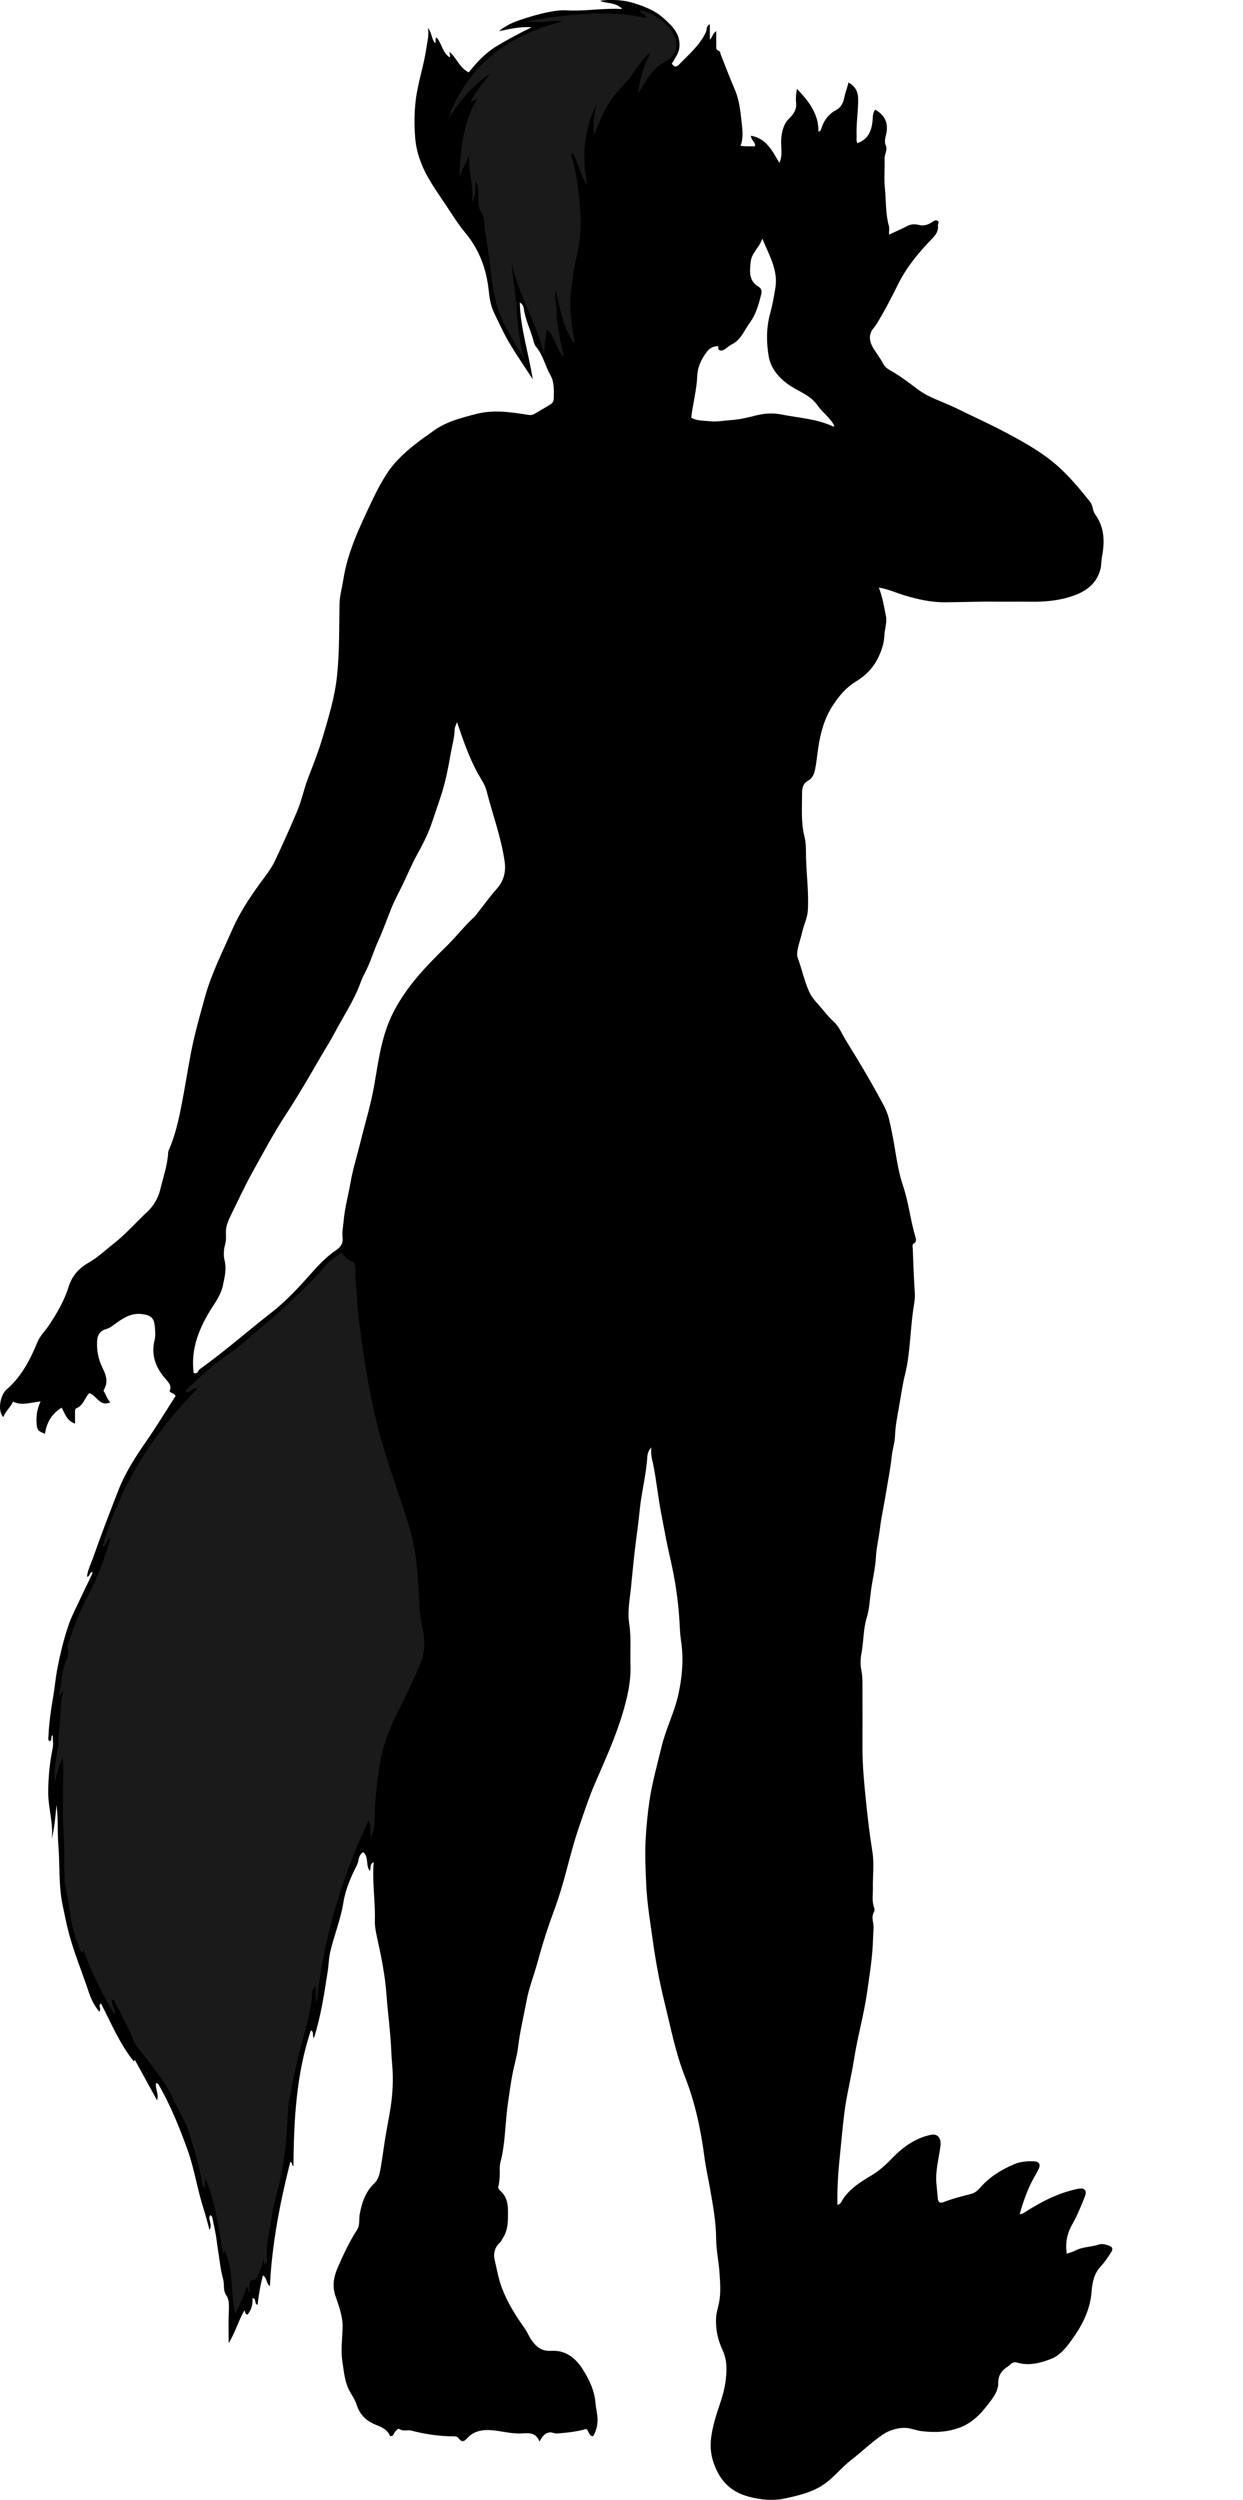 <?xml version="1.0" encoding="utf-8"?>
<!-- Generator: Adobe Illustrator 24.0.2, SVG Export Plug-In . SVG Version: 6.00 Build 0)  -->
<svg version="1.1" id="Layer_1" xmlns="http://www.w3.org/2000/svg" xmlns:xlink="http://www.w3.org/1999/xlink" x="0px" y="0px"
	 viewBox="0 0 841.23 1690.82" style="enable-background:new 0 0 841.23 1690.82;" xml:space="preserve">
<style type="text/css">
	.st0{fill:#1A1A1A;}
</style>
<g>
	<path d="M440.86,978.97c-2.94,2.96-2.74,6.25-2.97,8.91c-0.98,11.28-3.86,22.27-4.95,33.46c-0.92,9.48-2.37,18.89-3.44,28.34
		c-0.94,8.3-1.69,16.64-2.56,24.94c-0.81,7.68-2.35,15.52-1.13,23.26c1.49,9.44,0.56,18.88,0.89,28.31
		c0.39,11.1-2.08,21.74-5.22,32.3c-4.89,16.44-11.99,31.99-18.79,47.68c-4.21,9.71-7.46,19.79-10.91,29.78
		c-5.46,15.84-8.72,32.34-14,48.24c-1.99,5.98-4.26,11.86-6.31,17.81c-2.98,8.63-5.51,17.34-7.96,26.13
		c-2.38,8.56-5.68,16.86-7.28,25.67c-1.87,10.27-4.39,20.4-5.62,30.81c-0.75,6.28-2.71,12.41-3.86,18.65
		c-1.18,6.42-2.09,12.89-3.01,19.36c-1.64,11.52-1.73,23.21-3.86,34.71c-0.56,3.05-1.74,6.21-1.67,9.04
		c0.1,4.4,0.02,8.61-1.01,12.88c-0.17,0.72,0.69,1.87,1.66,2.74c3.85,3.49,4.92,8.12,4.93,13.25c0.01,6.46,0.25,12.89-3.54,18.59
		c-0.63,0.95-0.94,2.07-1.86,2.88c-3.72,3.29-4.6,7.76-3.53,12.17c1.48,6.14,2.48,12.35,4.75,18.39
		c3.79,10.08,9.37,18.93,15.54,27.58c1.77,2.48,2.85,5.46,4.62,7.95c3.2,4.49,6.91,7.6,13.28,7.19c9.8-0.63,16.72,4.98,21.58,12.87
		c4.17,6.77,7.66,13.85,8.35,22.18c0.26,3.09,1.09,6.53,1.35,9.62c0.37,4.4-0.48,9.22-3.03,13.21c-3.05-0.73-2.62-3.68-4.55-5.06
		c-6.29,1.88-12.94,2.52-19.61,3.09c-1.87,0.16-3.37-0.96-5.22-0.73c-3.38,0.42-4.93,2.91-6.85,6.18
		c-2.45-6.71-7.77-5.65-12.61-5.48c-6.82,0.24-13.35-1.75-20.06-2.23c-6.23-0.45-11.99,0.72-16.25,5.48
		c-2.26,2.52-3.79,2.65-5.69,0.07c-0.78-1.06-1.76-1.37-3-1.37c-9.9,0.01-19.59-1.39-29.17-3.91c-2.52-0.66-5.31,0.75-7.89-0.96
		c-1.09-0.72-2,0.79-2.84,1.55c-1.06,0.96-0.94,2.95-2.8,3.21c-0.29-0.11-0.77-0.15-0.86-0.35c-1.81-3.94-5.1-5.62-9.06-7.14
		c-6.41-2.46-11.29-6.65-13.52-13.86c-1.35-4.37-4.63-8.06-6.28-12.57c-1.98-5.41-2.48-10.97-3.33-16.53
		c-1.15-7.54-0.1-15.07,0.16-22.58c0.27-7.84-2.49-14.86-4.88-21.9c-2.32-6.83-1.02-13.1,1.53-18.99
		c3.81-8.81,7.93-17.56,13.14-25.68c2.1-3.28,1.14-7.07,1.79-10.57c1.48-7.97,3.92-15.16,9.89-20.86c2.69-2.57,3.5-6.08,4.12-9.46
		c1.31-7.07,2.13-14.23,3.29-21.33c1.1-6.76,2.51-13.47,3.56-20.24c1.52-9.83,1.97-19.73,1.08-29.66c-0.24-2.63-0.43-5.29-0.54-7.9
		c-0.53-13.34-2.39-26.57-3.37-39.87c-0.91-12.48-3.47-24.88-6.15-37.17c-0.88-4.01-1.75-7.99-1.63-12.16
		c0.37-13.09-1.92-26.11-0.78-39.39c-2.99,1.27-1.67,3.95-2.65,5.89c-2.95-3.74-0.49-9.29-4.38-12.67c-3.65,2.01-2.87,5.89-4.3,8.68
		c-4.17,8.12-7.81,16.6-9.24,25.56c-1.84,11.51-6.33,22.2-8.91,33.45c-0.96,4.19-0.96,8.44-1.61,12.64
		c-2.37,15.13-4.56,30.28-9.38,45.47c-1.35-1.87,0.28-4.5-2.1-5.2c-9.91,29.74-11.49,60.6-11.74,91.8c-1.34-0.69-0.65-2.9-2.19-2.78
		c-6.94,27.49-12.34,55.19-13.76,83.9c-2.55-1.86-1.8-5.35-4.68-7.34c-1.82,6.67-2.89,13.18-3.65,20c-2.66-0.82-0.42-4.44-3.46-4.57
		c0.28,4.17-0.65,8.04-3.45,11.23c-1.74-0.41-1.37-2.17-2-2.91c-3.99,6.72-5.95,14.46-10.67,22.17c0-7.62-0.23-14.29,0.09-20.93
		c0.18-3.87,0.35-8.56-1.44-11.03c-2.73-3.76-1.35-7.59-2.36-11.23c-1.16-4.14-1.91-8.59-2.49-12.98c-0.57-4.36-1.37-8.7-1.9-13.09
		c-0.64-5.32-1.95-10.57-2.98-15.85c-0.14-0.7-0.6-1.16-1.42-1.43c-1.91,3,1.9,6.06-0.47,9.84c-1.46-5.22-2.59-9.87-4.06-14.42
		c-4.25-13.17-6.19-26.96-10.91-40c-5.39-14.88-11.32-29.51-19.18-43.29c-0.4-0.71-0.88-1.4-1.98-1.51
		c-0.76,3.79,2.01,7.35,0.67,11.69c-5.14-9.35-10.06-18.3-14.99-27.29c-0.34,0.29-0.79,0.68-0.91,0.79
		c-9.39-11.78-15.16-25.68-22.1-39.12c-2.28,1.67,0.67,3.93-1.17,5.53c-3.39-3.95-5.61-8.71-7.22-13.55
		c-4.41-13.26-9.83-26.19-13.4-39.73c-1.57-5.98-2.73-12.06-4.03-18.09c-2.96-13.74-1.9-27.59-3.01-41.34
		c-0.73-9.03-0.01-18.08-1.28-27.08c-0.67,7.8-1.33,15.58-3.22,23.26c1.31-10.66-2.34-20.87-2.35-31.43
		c-0.01-10.11,0.93-20.01,2.97-29.89c0.59-2.86,0.09-5.95,0.09-9.07c-1.93,0.93,0.16,3.45-2.22,4.11c-1.15-0.97-0.74-2.38-0.68-3.57
		c0.4-9.02,1.71-17.95,3.24-26.83c1.03-5.96,1.51-11.98,2.64-17.93c2-10.58,4.5-21,8.04-31.16c1.22-3.5,2.88-6.86,4.46-10.22
		c3.61-7.69,7.28-15.35,10.98-23c0.3-0.62,0.71-1.1,0.23-1.76c-1.94,0.2-1.29,3.06-3.54,3.21c0.53-4.58,2.67-8.67,4.15-12.86
		c5.34-15.2,11.12-30.24,16.97-45.25c4.64-11.9,11.41-22.6,18.71-33.05c7.08-10.15,13.49-20.76,20.17-31.12
		c-0.9-1.86-2.95-1.71-4.12-3.23c1.85-3.64-0.73-5.97-2.91-8.53c-6.39-7.47-9.68-15.72-7.23-25.82c0.8-3.31,0.46-7,0.06-10.46
		c-0.57-4.92-3.1-6.62-8.3-7.31c-7.58-1.01-13.26,2.81-18.83,6.91c-1.87,1.38-3.57,2.65-5.91,3.3c-3.73,1.04-5.65,3.76-5.87,7.81
		c-0.35,6.38,0.7,12.37,3.56,18.13c2.36,4.75,4.2,9.69,1.07,14.88c-0.59,0.98,0.23,1.63,0.52,2.2c1.1,2.16,1.93,4.5,3.74,6.44
		c-7.19,3.23-9.2-4.81-14.25-6.21c-3.03,3.11-3.83,8.21-8.5,10.12c-1.25,0.51-1.11,1.91-1.1,3.09c0.01,2.32,0,4.64,0,7.39
		c-5.59-1.85-6.88-6.87-9.03-10.8c-6.86,4.19-10.2,10.25-11.29,17.67c-4.94-1.84-5.48-2.7-5.71-7.44
		c-0.23-4.65,0.23-9.17,2.72-14.38c-6.71,0.52-12.67,3.11-18.61,0.08c-1.85,3.96-5.21,6.57-6.62,10.48
		c-4.26-4.63-1.79-15.25,2.17-18.65c10.15-8.73,16.01-20.17,20.98-32.19c1.8-4.35,5.23-7.48,7.75-11.27
		c5.44-8.21,10.4-16.68,13.3-26.04c2.34-7.56,7.2-12.72,13.55-16.32c6.24-3.53,11.26-8.43,16.8-12.74
		c8.26-6.44,15.14-14.4,22.77-21.54c4.63-4.33,7.56-9.53,8.98-15.48c1.96-8.23,4.87-16.27,5.28-24.83c0.02-0.33,0.06-0.68,0.19-0.97
		c5.6-12.6,7.95-26.16,10.44-39.51c2.18-11.69,3.88-23.54,6.53-35.12c2.24-9.79,4.98-19.51,7.66-29.23
		c4.45-16.13,12.03-30.96,18.67-46.13c4.67-10.67,11.23-20.68,18.07-30.17c3.83-5.32,8.03-10.32,10.83-16.29
		c5.13-10.92,10.07-21.95,14.78-33.05c3.15-7.41,4.73-15.51,7.68-23.11c3.53-9.09,7.08-18.21,9.83-27.55
		c3.95-13.41,8.05-26.72,9.56-40.87c1.74-16.24,1.43-32.41,1.71-48.62c0.1-5.76,1.72-11.31,2.61-16.95
		c2.91-18.6,11.02-35.33,18.93-52.16c3.13-6.66,6.5-13.13,10.49-19.29c5.92-9.13,14.02-16.07,22.58-22.53
		c2.61-1.97,5.36-3.73,7.98-5.72c8.89-6.78,19.5-9.47,30.08-12.18c11.4-2.93,22.76-1.29,34.06,0.49c1.92,0.3,3.46,0.52,5.1-0.46
		c3.65-2.15,7.34-4.24,10.94-6.47c1.45-0.9,2.21-2.21,2.24-4.14c0.08-5.3,0.43-10.89-2.18-15.45c-3.59-6.29-5-13.66-9.74-19.29
		c-1.24-1.48-1.57-3.26-2.03-4.91c-1.95-7.05-5.38-13.65-6.34-21.03c-0.18-1.39-0.91-3.14-2.71-4.13
		c0.45,17.52,5.92,34.05,8.78,51.92c-5.43-8.33-10.62-15.81-15.29-23.59c-4.09-6.82-7.41-14.07-10.85-21.27
		c-2.28-4.77-3.1-9.65-3.61-14.61c-1.52-14.8-6.3-28.06-15.98-39.65c-5.22-6.24-9.44-13.31-14.01-20.07
		c-3.92-5.8-7.9-11.53-11.35-17.68c-4.57-8.15-7.64-16.8-8.43-25.84c-0.76-8.68-0.73-17.51,0.36-26.32
		c1.47-11.88,5.47-23.18,7.16-34.95c0.6-4.19,1.86-8.4,1.07-13.59c2.81,3.52,2.32,7.52,4.77,10.18c1.06-0.87-0.33-2.63,1.01-3.82
		c3.59,4.05,4.01,10.17,8.74,13.41c1.14-0.72-0.05-1.66,0.11-3.61c5.01,4.47,6.79,10.78,12.95,13.9
		c5.22-6.59,11.28-13.16,18.94-17.78c7.65-4.61,15.55-8.83,23.71-12.75c-7.22-0.56-14.2,0.91-22.16,2.68
		c5.93-5.08,12.33-7.05,18.62-9.05c6.51-2.06,13.15-3.76,19.92-4.77c2.61-0.39,5.31-0.42,7.95-0.27
		c11.97,0.66,23.83-1.69,36.96-0.93c-4.8-4.98-10.7-3.44-14.99-5.51c4.89-1.15,15.14-0.68,20.6,0.88c8.04,2.3,15.99,5.17,22.2,10.74
		c5.63,5.04,11.56,10.42,10.87,19.41c-0.22,2.82-1.31,5.13-2.69,7.25c-0.9,1.39-1.42,2.92-2.5,4.02c1.52,2.63,3.1,2.66,4.9,0.79
		c6.59-6.86,14.01-12.96,18.19-21.92c0.78-1.67,0-4.13,2.68-5.4c0,3.34,0,6.48,0,10.49c2-1.95,1.72-4.26,4.32-5.76
		c0,3.42-0.02,6.38,0.01,9.34c0.02,1.59-0.41,3.32,1.85,4.04c0.95,0.3,0.9,1.62,1.25,2.54c3.07,7.86,6.12,15.72,9.45,23.49
		c2.87,6.7,3.8,14.11,4.54,21.46c0.55,5.52,1.56,10.96-0.66,16.62c3.84,0.65,6.81,0.33,9.81,0.35c0.46-2.9-2.79-4.05-2.74-7.15
		c10.63,1.9,14.57,10.53,19.2,18.34c2.39-4.87,1.01-10.25,1.24-15.49c0.17-3.83,0.92-7.4,2.63-10.85c0.84-1.7,2.08-2.95,3.35-4.23
		c2.75-2.79,4.58-5.85,4.12-10.06c-0.33-3.05-0.06-6.17,0.59-9.43c7.77,8.28,14.76,16.77,14.54,29.02c1.72-0.36,1.9-2.08,2.3-3.2
		c1.8-5.02,4.88-8.94,9.55-11.39c3.78-1.98,5.1-5.55,5.77-9.07c0.61-3.25,1.97-6.15,2.68-9.63c4.53,2.47,6.45,6.02,6.55,10.87
		c0.17,8.47-1.41,16.86-1.02,25.33c0.07,1.58-0.4,3.25,0.5,4.84c8.27-2.96,10.01-9.72,10.44-17.18c0.12-2.03,0.28-3.9,1.64-5.49
		c6.66,3.81,9.02,9.14,7.46,16.38c-0.57,2.64-1.51,5.15-0.21,8.11c1.21,2.75-1.04,5.69-0.92,8.73c0.25,6.66-0.48,13.39,0.22,19.98
		c0.9,8.47,0.36,17.09,2.7,25.42c0.48,1.69,0.07,3.63,0.07,5.89c4.47-2.07,8.62-3.83,12.6-5.91c2.58-1.35,5.37-1.21,7.74-0.62
		c3.6,0.89,6.34-0.29,9.03-2.06c1.21-0.8,2.19-1.53,3.56-0.7c1.49,0.9,0.04,2.05,0.18,3.07c0.51,3.86-1.49,6.47-4.03,9.09
		c-8.71,8.97-16.8,18.62-22.41,29.73c-4.92,9.74-9.77,19.47-15.6,28.69c-0.87,1.38-2.16,2.52-2.88,3.96
		c-2.16,4.29-0.82,8.32,1.49,12.04c2.15,3.46,4.69,6.64,6.57,10.31c1.46,2.85,4.5,4.03,7.16,5.68c5.4,3.36,10.54,7.15,15.6,11.02
		c7.92,6.06,17.48,8.7,26.24,13c11.59,5.7,23.41,10.97,34.78,17.08c11.78,6.33,23.53,12.82,33.7,21.76
		c8.38,7.37,15.44,15.87,22.35,24.56c2.06,2.59,1.63,6,3.47,8.53c6.37,8.81,6.55,18.54,4.61,28.72c-0.51,2.7-0.33,5.48-1.04,8.27
		c-2.87,11.14-11.34,16-21.21,18.96c-8.36,2.5-17.06,3.25-25.83,3.11c-7.66-0.12-15.33,0.06-23-0.04
		c-11.81-0.17-23.61,0.37-35.4,0.43c-9.16,0.04-18.43-2.02-27.38-4.74c-5.56-1.69-10.87-4.2-17.17-5.22
		c2.52,6.34,3.5,12.83,4.79,19.24c0.9,4.49-0.88,8.81-1.05,13.27c-0.19,4.97-1.79,9.91-3.98,14.51c-3.33,7-8.63,12.52-15.05,16.38
		c-6.91,4.14-11.6,9.83-15.86,16.35c-5.77,8.84-8.37,18.65-9.89,28.88c-0.72,4.85-1.14,9.76-2.13,14.55
		c-0.59,2.87-1.88,5.96-4.57,7.35c-3.79,1.96-4.21,5.37-4.21,8.64c0,9.89-0.81,19.8,1.7,29.62c1.08,4.22,0.89,8.89,0.98,13.27
		c0.24,12.11,1.96,24.16,1.23,36.29c-0.31,5.12-2.71,9.68-3.81,14.59c-0.85,3.81-2.21,7.5-2.99,11.32
		c-0.42,2.07-0.69,4.53,0.02,6.41c2.75,7.31,4.29,15.01,7.45,22.19c1.35,3.08,3.31,5.75,5.46,8.07c3.83,4.12,7.06,8.75,11.27,12.55
		c3.95,3.57,5.78,8.67,8.53,13.1c9.05,14.55,17.8,29.28,25.83,44.43c2.92,5.52,3.92,11.7,5.18,17.73
		c2.49,11.97,3.58,24.37,7.47,35.85c3.85,11.38,5,23.22,8.37,34.59c0.41,1.37,1,3.23-1.01,4.41c-1.38,0.81-0.8,2.42-0.76,3.66
		c0.38,10,0.72,20,1.39,29.97c0.19,2.78-0.17,5.54-0.6,8.1c-1.28,7.61-1.84,15.32-2.54,22.95c-0.74,8.03-1.5,16.06-3.46,23.8
		c-1.84,7.31-2.77,14.71-4.11,22.07c-1.17,6.43-2.45,12.88-2.68,19.44c-0.17,4.79-1.76,9.3-2.25,14.06
		c-0.83,8.1-2.5,16.12-3.78,24.18c-1.33,8.39-3.26,16.67-4.26,25.11c-0.74,6.16-2.29,12.26-2.62,18.43
		c-0.42,7.91-2.36,15.55-3.41,23.33c-0.8,5.96-1.04,12.12-2.81,17.88c-2.48,8.07-2.05,16.5-3.67,24.67
		c-0.7,3.53-0.72,7.41-0.01,10.93c0.6,2.98,0.75,5.88,0.75,8.84c0.04,14.5,0.05,28.99,0.01,43.49c-0.04,11.74,1.07,23.45,2.26,35.08
		c1.21,11.85,2.56,23.73,4.48,35.54c1.3,7.96,0.16,16.29,0.31,24.45c0.08,4.43-0.79,8.94,0.87,13.31c0.32,0.85,0.29,2.15-0.15,2.92
		c-1.26,2.23-1.07,4.68-0.64,6.82c0.73,3.62,0.13,7.06,0.05,10.61c-0.26,12.38-2.3,24.49-4.02,36.69
		c-2.15,15.2-6.42,29.96-8.79,45.07c-1.92,12.26-5.05,24.27-6.62,36.63c-1.14,8.96-1.87,17.94-2.82,26.9
		c-1.25,11.68-2.13,23.35-1.87,35.36c2.39-0.54,2.98-2.8,3.9-4.16c4.89-7.19,12.02-11.57,19.19-15.83
		c5.43-3.22,9.81-7.32,14.2-11.85c7.16-7.38,15.58-13.45,26.06-15.58c4.7-0.95,7.04,2.48,6.37,7.64
		c-1.08,8.28-3.42,16.44-2.77,24.91c0.27,3.5,0.68,6.99,0.99,10.48c0.21,2.3,1.32,3.47,3.63,2.58c6.24-2.42,12.71-4.01,19.16-5.72
		c2.51-0.67,4.31-2.36,5.96-4.23c6.33-7.16,14.15-12.05,22.91-15.75c4.44-1.87,8.9-2.15,13.52-1.97c3.33,0.13,4.54,2.1,3.05,5.25
		c-1.46,3.09-3.4,5.96-4.9,9.03c-3.34,6.83-5.84,13.98-7.91,21.46c1.61,0.03,2.65-0.75,3.68-1.41c11.03-7.13,22.61-13,35.6-15.71
		c4.44-0.93,6.52,0.89,4.85,5.1c-2.57,6.51-5.23,13.06-8.68,19.13c-3.53,6.23-4.64,12.56-3.61,19.65c1.96-0.71,4.04-1.2,5.86-2.17
		c5.02-2.65,10.79-2.26,16.04-4.1c2.15-0.76,5.31,0.18,7.58,1.25c2.59,1.23,0.89,3.58-0.1,5.09c-1.96,3.01-4.04,6-6.48,8.62
		c-4.54,4.87-5.62,10.92-6.1,17.06c-0.96,12.38-6.39,22.81-13.47,32.57c-3.78,5.21-7.77,10.41-14.02,12.84
		c-7.39,2.87-15.03,4.81-22.99,2.45c-3.15-0.94-4.43,1.57-6.41,2.83c-3.98,2.53-6.32,5.85-6.26,10.88c0.05,4.38-2.1,8.1-4.69,11.6
		c-5.6,7.59-11.45,14.73-20.65,18.38c-8.69,3.45-17.54,3.82-26.64,2.68c-4.06-0.51-8.08-2.36-11.92-2.21
		c-4.89,0.18-10.01,1.66-14.26,4.54c-7.62,5.16-14.2,11.65-21.47,17.26c-6.43,4.97-11.39,11.52-18.06,16.18
		c-7.95,5.56-17.15,7.69-26.39,9.71c-8.21,1.79-16.33,1.01-24.36-1.03c-13.02-3.3-20.73-11.6-24.67-24.5
		c-2.82-9.22-1.3-17.61,1.02-26.45c2.31-8.81,6.12-17.16,7.41-26.32c1.08-7.65,1.4-14.91-1.96-22.12
		c-3.08-6.6-4.63-13.55-4.38-20.97c0.15-4.35,1.67-8.34,2.32-12.54c0.95-6.12,0.47-12.03,0.08-18.13c-0.5-7.9-2.27-15.64-2.32-23.58
		c-0.07-11.86-2.31-23.47-4.35-35.09c-1.16-6.58-2.67-13.12-3.53-19.74c-2.44-18.65-6.25-36.96-13.16-54.51
		c-6.47-16.44-9.77-33.72-13.96-50.78c-3.31-13.48-5.85-27.11-7.76-40.81c-1.76-12.65-3.93-25.25-4.53-38.13
		c-0.49-10.45-0.99-20.93-0.4-31.3c0.48-8.28,1.26-16.64,2.44-24.94c1.8-12.67,5.3-24.83,8.24-37.17
		c2.91-12.22,8.8-23.5,11.48-35.76c2.61-11.96,3.63-24.02,1.75-36.28c-0.67-4.36-0.79-8.86-1.05-13.29
		c-0.86-14.6-3.1-28.94-6.43-43.16c-2.27-9.68-3.95-19.48-5.86-29.24c-2.2-11.22-3.25-22.61-5.54-33.82
		C441.32,986.86,440.19,983.47,440.86,978.97z M131.07,928.56c2.87,1.14,2.78-1.55,3.98-2.4c16.81-11.99,32.29-25.67,48.56-38.34
		c9.74-7.59,18.01-16.48,26.1-25.58c5.5-6.19,11-12.18,17.92-16.82c2.79-1.88,4.67-4.4,4.21-8.34c-0.43-3.74,0.4-7.53,0.73-11.3
		c0.79-9.17,3.3-17.98,4.86-26.98c1.41-8.14,3.98-16.09,5.93-24.1c2.57-10.56,5.69-21.01,8.09-31.64
		c2.84-12.57,4.11-25.41,7.27-37.9c1.88-7.43,4.36-14.52,7.95-21.38c8.93-17.1,22.05-30.65,35.62-43.92
		c6.52-6.37,12.09-13.66,18.84-19.82c0.6-0.55,1.06-1.26,1.57-1.9c4.51-5.72,8.77-11.67,13.6-17.11c4.78-5.39,6.18-11.6,5.23-18.3
		c-2.31-16.3-8.14-31.74-12.17-47.62c-1.23-4.83-4.23-8.71-6.51-12.99c-5.67-10.65-9.61-22.04-13.56-33.78
		c-0.63,1.99-1.56,3.43-1.6,5.29c-0.11,5.26-1.66,10.3-2.55,15.45c-1.84,10.57-3.86,21.11-7.41,31.29
		c-2.08,5.97-3.96,12.02-6.1,17.96c-2.55,7.07-6.04,13.68-9.66,20.27c-3.59,6.54-6.39,13.52-9.7,20.22
		c-2.6,5.25-5.35,10.42-7.55,15.85c-2.86,7.08-5.38,14.31-8.54,21.25c-3.38,7.41-5.58,15.29-9.41,22.5
		c-1.14,2.15-2.13,4.41-2.97,6.7c-4.29,11.71-11.29,22.03-17.05,32.96c-3.16,5.99-6.91,11.81-10.33,17.73
		c-7.34,12.71-14.71,25.39-22.75,37.67c-8.3,12.68-15.44,26.04-22.78,39.27c-5.63,10.15-10.46,20.74-15.61,31.16
		c-0.72,1.45-1.13,3.05-1.67,4.56c-1.5,4.24,0.03,8.68-1.14,12.75c-1.1,3.83-1.33,7.81-0.47,11.3c1.48,5.95-0.01,11.37-1.15,16.91
		c-1.41,6.84-5.84,12.28-9.31,18.1C133.99,900.22,129.11,913.45,131.07,928.56z M485.8,234.05c-2.73,0.22-5.24,1.15-7.09,3.47
		c-3.95,4.97-6.63,10.71-6.86,16.95c-0.34,9.44-2.99,18.47-4.04,28.05c3.89,2.23,8.44,1.91,12.72,2.4
		c4.58,0.52,9.19-0.47,13.78-0.75c5.94-0.37,11.64-1.72,17.3-3.17c5.76-1.48,11.7-1.78,17.22-0.67c11.58,2.33,23.63,2.88,34.59,7.94
		c0.53,0.24,0.81,0.29,1.22-0.27c-2.73-5.5-8.01-8.96-11.47-13.95c-4.39-6.33-11.63-8.92-17.85-12.82
		c-7.58-4.75-13.59-11.77-15.04-19.97c-1.67-9.46-1.73-19.62,0.95-29.31c1.56-5.66,2.58-11.42,3.52-17.22
		c1.95-12.11-4.18-21.95-8.83-33.33c-2.14,6.22-7.3,9.68-7.9,15.81c-0.62,6.38-1.4,12.61,5.23,16.64c2.24,1.36,2.51,3.01,1.81,5.71
		c-1.71,6.58-3.5,13.16-7.54,18.62c-3.79,5.13-6.01,11.7-12.27,14.74c-2.99,1.45-5.29,4.91-8.15,4.06
		C485.05,235.59,486.97,234.97,485.8,234.05z"/>
</g>
<g>
	<path class="st0" d="M251.02,1242.62c-0.66-4.37,0.49-8.45-1.62-11.36c-17.88,38.66-30.66,79.47-34.94,122.74
		c-1.02-1.73-0.63-3.49-0.71-5.2c-0.07-1.66-0.02-3.32-0.02-5.3c-3.45,2.23-2.32,5.93-2.68,8.47c-1.39,10.06-3.98,19.81-6.69,29.51
		c-3.46,12.41-6,25.03-8.38,37.65c-0.83,4.42-1.16,9.12-1.38,13.75c-0.67,14.41-2.1,28.75-5.29,42.88
		c-1.68,7.46-4.13,14.87-5.19,22.29c-1.41,9.86-4.37,19.66-3.43,29.82c0.12,1.27,0.4,2.76-1.34,3.49c-1.29-0.43-0.08-2.16-1.35-2.96
		c-0.24,2.88-1.31,5.41-2.34,7.91c-1.04,2.53-1.34,5.89-5.44,5.92c-0.56,0-1.52,1.98-1.49,3.4c0.03,1.48,0.01,2.97,0.01,4.66
		c-1.76-1.03-0.4-2.76-1.54-3.81c-2.31,6.05-4.68,12.03-7.99,18.16c-3.43-14.24-0.96-28.88-6.94-42.16
		c-0.93-0.01-0.07,1.62-1.24,1.64c-3.09-17.03-5.12-34.31-11.94-50.52c-0.86,2.08,0.07,4.3-0.63,6.45
		c-2.33-2.44-1.95-5.72-2.55-8.51c-2.06-9.56-4.77-18.97-7.68-28.25c-2.32-7.4-6.34-14.32-10.03-21.23
		c-1.39-2.59-2.33-5.35-3.74-7.92c-4.35-7.9-10.19-14.81-15.48-22c-2.89-3.92-6.62-7.25-8.5-11.95
		c-3.53-8.82-8.23-17.08-12.43-25.57c-0.42-0.85-0.45-2.02-2.01-2.23c-1.33,3.46,2.67,6.36,1.37,10.09
		c-8.41-13.89-15.14-28.28-21.06-43.6c-0.44,1.1-0.67,1.67-0.9,2.25c-2.2-3.38-5.68-14.26-6.74-19.77
		c-1.75-9.13-2.71-18.4-4.84-27.47c-0.34-1.43-0.04-2.99-0.12-4.49c-0.52-9.25,0.08-18.49-0.68-27.8
		c-1.04-12.77-0.26-25.69-0.27-38.55c0-4.71,0-9.42-0.28-14.2c-2.74,5.1-3.93,10.71-5.4,16.24c-0.74-7.81,0.62-15.42,2.16-22.93
		c0.37-1.78,0.17-3.5,0.18-5.08c0.06-6.3,1.32-12.48,1.48-18.78c0.11-4.47,0.48-9.11,1.88-13.71c-1.4,0.08-1.36,1.84-3.1,1.71
		c2.16-7.1,1.55-14.64,4.53-21.58c1.31-3.04,2.47-6.27,1.53-9.8c-0.54-2.04,0.75-3.83,1.3-5.68c3.58-12.1,8.99-23.44,14.72-34.63
		c5.58-10.89,9.52-22.37,13.08-34.73c-3.15,1.7-2.68,5.73-5.71,6.56c12.03-41.35,34.08-76.69,64.4-107.09
		c-1.77-0.95-2.68,0-3.77,0.86c-0.98,0.77-2.23,1.18-3.55,1.83c-0.92-1.98,0.49-2.71,1.33-3.49c8.64-7.99,17.22-16.06,27.03-22.64
		c6.98-4.68,13.15-10.33,19.44-15.85c6.68-5.85,13.78-11.25,20.11-17.45c8.94-8.76,18.37-17.06,26.31-26.84
		c2.88-3.54,6.98-5.93,10.86-8.76c1.59,2.47,3.24,4.88,6.26,5.87c3.05,1,2.99,4.16,2.94,6.19c-0.2,7.16,0.96,14.2,1.22,21.3
		c0.3,8.2,1.8,16.28,2.73,24.41c0.8,7.01,2.14,13.9,3.14,20.86c1.6,11.16,3.98,22.13,6.5,33.1c5.55,24.17,14.52,47.27,21.92,70.86
		c2.84,9.05,4.84,18.21,5.84,27.71c1.02,9.7,1.66,19.36,1.98,29.11c0.21,6.48,1.83,12.92,2.86,19.38c1.04,6.55,0.29,13-2.14,19.05
		c-4.37,10.87-9.46,21.41-14.82,31.88c-6.26,12.23-11.22,25.19-13.18,39.13c-1.61,11.44-2.9,22.82-3.07,34.4
		C253.47,1234.13,253.4,1238.45,251.02,1242.62z"/>
	<path class="st0" d="M431.98,63.26c0.78-9.37,3.15-18.23,8.37-27.32c-2.63,1.18-3.64,2.6-4.76,3.8c-1.11,1.19-1.73,2.74-2.91,3.95
		c-1.24,1.27-2.36,2.81-3.24,4.29c-3.29,5.6-8.02,10.01-12.2,14.79c-5.07,5.8-8.44,12.4-11.38,19.3c-1.38,3.23-3.03,6.44-3.59,10.03
		c-1.36-7.22-0.25-14.29,1.4-21.33c-8.72,17.49-9.95,35.77-6.23,54.65c-4.51-6.79-6.01-14.89-9.81-22.04
		c-1.22,0.56-1.03,1.53-0.85,2.1c3.33,10.83,4.56,22.09,5.68,33.23c1.15,11.45,0.57,23.04-2.19,34.46
		c-1.8,7.44-2.58,15.13-3.72,22.72c-1.75,11.66,0.2,22.86,2.14,34.17c0.08,0.47-0.12,0.98-0.32,2.45
		c-7.01-11.38-9.51-23.38-12.12-36.15c-1.51,5.62,1.02,10.37,0.57,15.26c-0.46,5.08,1.04,10.07,1.69,15.09
		c0.64,4.99,2.6,9.69,3.15,14.82c-5.54-5.37-5.64-13.75-11.65-18.85c-0.65,5.93-1.82,11.65-1.71,17.65
		c-4.85-22.02-17.93-41.09-22.09-63.37c0.77,10.91,2.93,21.62,3.51,32.5c0.59,11.1,2.05,22.06,4.71,32.93
		c-7.19-12.67-15.66-24.69-19.02-39.14c-1.81-7.8-2.87-15.74-3.72-23.72c-0.62-5.85-1.6-11.66-2.45-17.49
		c-0.47-3.23-1.42-6.46-1.39-9.69c0.04-3.28-0.62-6.37-2.25-8.92c-2.06-3.22-1.89-6.53-1.85-9.94c0.04-3.6,0.11-7.19-1.73-10.83
		c-0.76,4.64,0.62,9.34-2.37,14.19c1.08-11.28-2.99-21.42-2.14-32.08c-1.77,5.33-5.04,9.94-6.59,15.34
		c0.72-18.39,2.22-36.6,11.92-53.21c-1.43,0.6-2.41,1.67-4.22,1.66c3.55-7.1,8.79-12.62,13-18.86
		c-11.91,8.15-20.78,19.01-28.48,30.89c13.37-36.71,40.77-56.99,77.77-66.13c-8.15-1.22-16.21,1.87-24.33-0.13
		c26.65-4.49,53.34-8,80.69-2.24c-0.12-1.46-1.04-2.11-1.85-2.71c-0.76-0.57-1.96-0.55-2.33-2.41c6.03,1.12,11,3.84,15.45,7.48
		c2.54,2.08,4.73,4.57,6.52,7.41c4.62,7.3,3.46,15.38-4.37,19.49C441.26,46.27,437.12,54.95,431.98,63.26z"/>
</g>
</svg>
